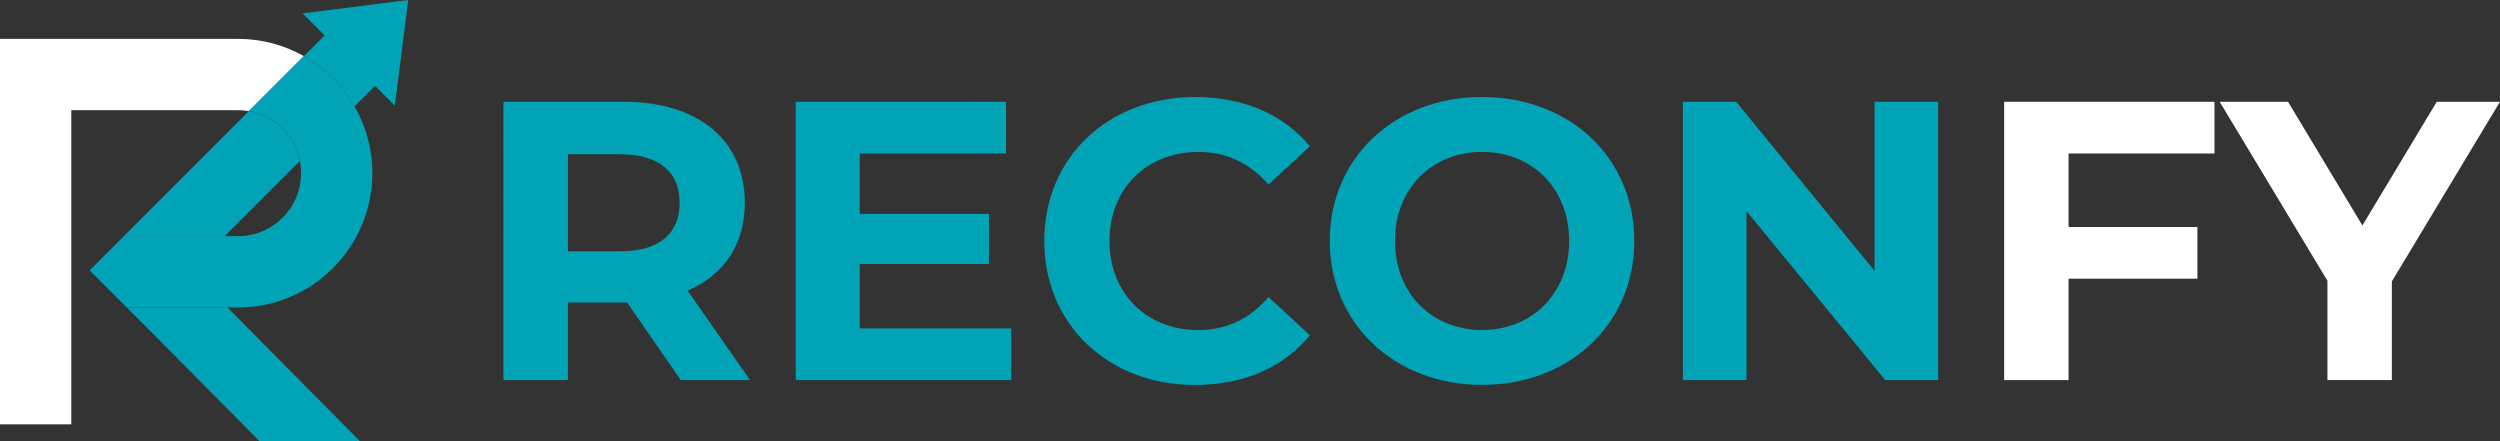<?xml version="1.0" encoding="UTF-8"?>
<svg id="Layer_2" data-name="Layer 2" xmlns="http://www.w3.org/2000/svg" viewBox="0 0 581.37 102.55">
  <rect x="0" y="0" width="581.37" height="102.55" fill="#333333" stroke="none"/>
  <defs>
    <style>
      .cls-1 {
        fill: #fff;
      }

      .cls-2 {
        fill: #01a4b6;
      }
    </style>
  </defs>
  <g id="Layer_1-2" data-name="Layer 1">
    <g>
      <g>
        <path class="cls-2" d="M158.32,88.39l-12.48-18.03h-13.78v18.03h-14.98V23.67h28.02c17.29,0,28.11,8.97,28.11,23.49,0,9.71-4.9,16.83-13.31,20.43l14.52,20.8h-16.09ZM144.27,35.88h-12.2v22.56h12.2c9.15,0,13.78-4.25,13.78-11.28s-4.62-11.28-13.78-11.28Z"/>
        <path class="cls-2" d="M235.16,76.37v12.02h-50.11V23.67h48.91v12.02h-34.03v14.05h30.05v11.65h-30.05v14.98h35.23Z"/>
        <path class="cls-2" d="M242.84,56.03c0-19.51,14.98-33.47,35.14-33.47,11.19,0,20.53,4.07,26.63,11.47l-9.62,8.88c-4.35-4.99-9.8-7.58-16.27-7.58-12.11,0-20.71,8.51-20.71,20.71s8.6,20.71,20.71,20.71c6.47,0,11.93-2.59,16.27-7.67l9.62,8.88c-6.1,7.49-15.44,11.56-26.72,11.56-20.06,0-35.04-13.96-35.04-33.47Z"/>
        <path class="cls-2" d="M309.23,56.03c0-19.23,14.98-33.47,35.41-33.47s35.41,14.15,35.41,33.47-15.07,33.47-35.41,33.47-35.41-14.24-35.41-33.47ZM364.9,56.03c0-12.3-8.69-20.71-20.25-20.71s-20.25,8.41-20.25,20.71,8.69,20.71,20.25,20.71,20.25-8.41,20.25-20.71Z"/>
        <path class="cls-2" d="M450.71,23.67v64.72h-12.3l-32.27-39.3v39.3h-14.79V23.67h12.39l32.18,39.3V23.67h14.79Z"/>
        <path class="cls-1" d="M481.04,35.69v17.1h29.96v12.02h-29.96v23.58h-14.98V23.67h48.91v12.02h-33.93Z"/>
        <path class="cls-1" d="M556.22,65.46v22.93h-14.98v-23.11l-25.06-41.61h15.9l17.29,28.76,17.29-28.76h14.7l-25.15,41.79Z"/>
      </g>
      <path class="cls-1" d="M70.68,13.05l-12.79,12.79c-.82-.14-1.66-.22-2.52-.22H16.58v73.06H0V9.04h55.36c5.56,0,10.79,1.46,15.31,4.01Z"/>
      <polygon class="cls-2" points="83.66 102.55 60.3 102.55 35.82 77.84 29.48 71.5 52.89 71.5 83.66 102.55"/>
      <path class="cls-2" d="M86.59,40.27c0,17.22-14,31.23-31.23,31.23h-25.88l-8.63-8.63,7.95-7.95h26.56c8.09,0,14.65-6.58,14.65-14.65,0-.97-.09-1.92-.26-2.83-1.16-5.92-5.9-10.57-11.86-11.61l12.78-12.78c4.9,2.77,8.97,6.8,11.78,11.67,2.63,4.58,4.14,9.89,4.14,15.55Z"/>
      <path class="cls-2" d="M69.74,37.43l-17.5,17.49h-23.45l29.09-29.09c5.96,1.04,10.7,5.69,11.86,11.6Z"/>
      <path class="cls-2" d="M87.71,19.47l-5.26,5.26c-2.81-4.87-6.88-8.91-11.77-11.67l5.31-5.31,11.72,11.72Z"/>
      <polygon class="cls-2" points="94.93 0 70.38 3.12 91.81 24.55 94.93 0"/>
    </g>
  </g>
</svg>